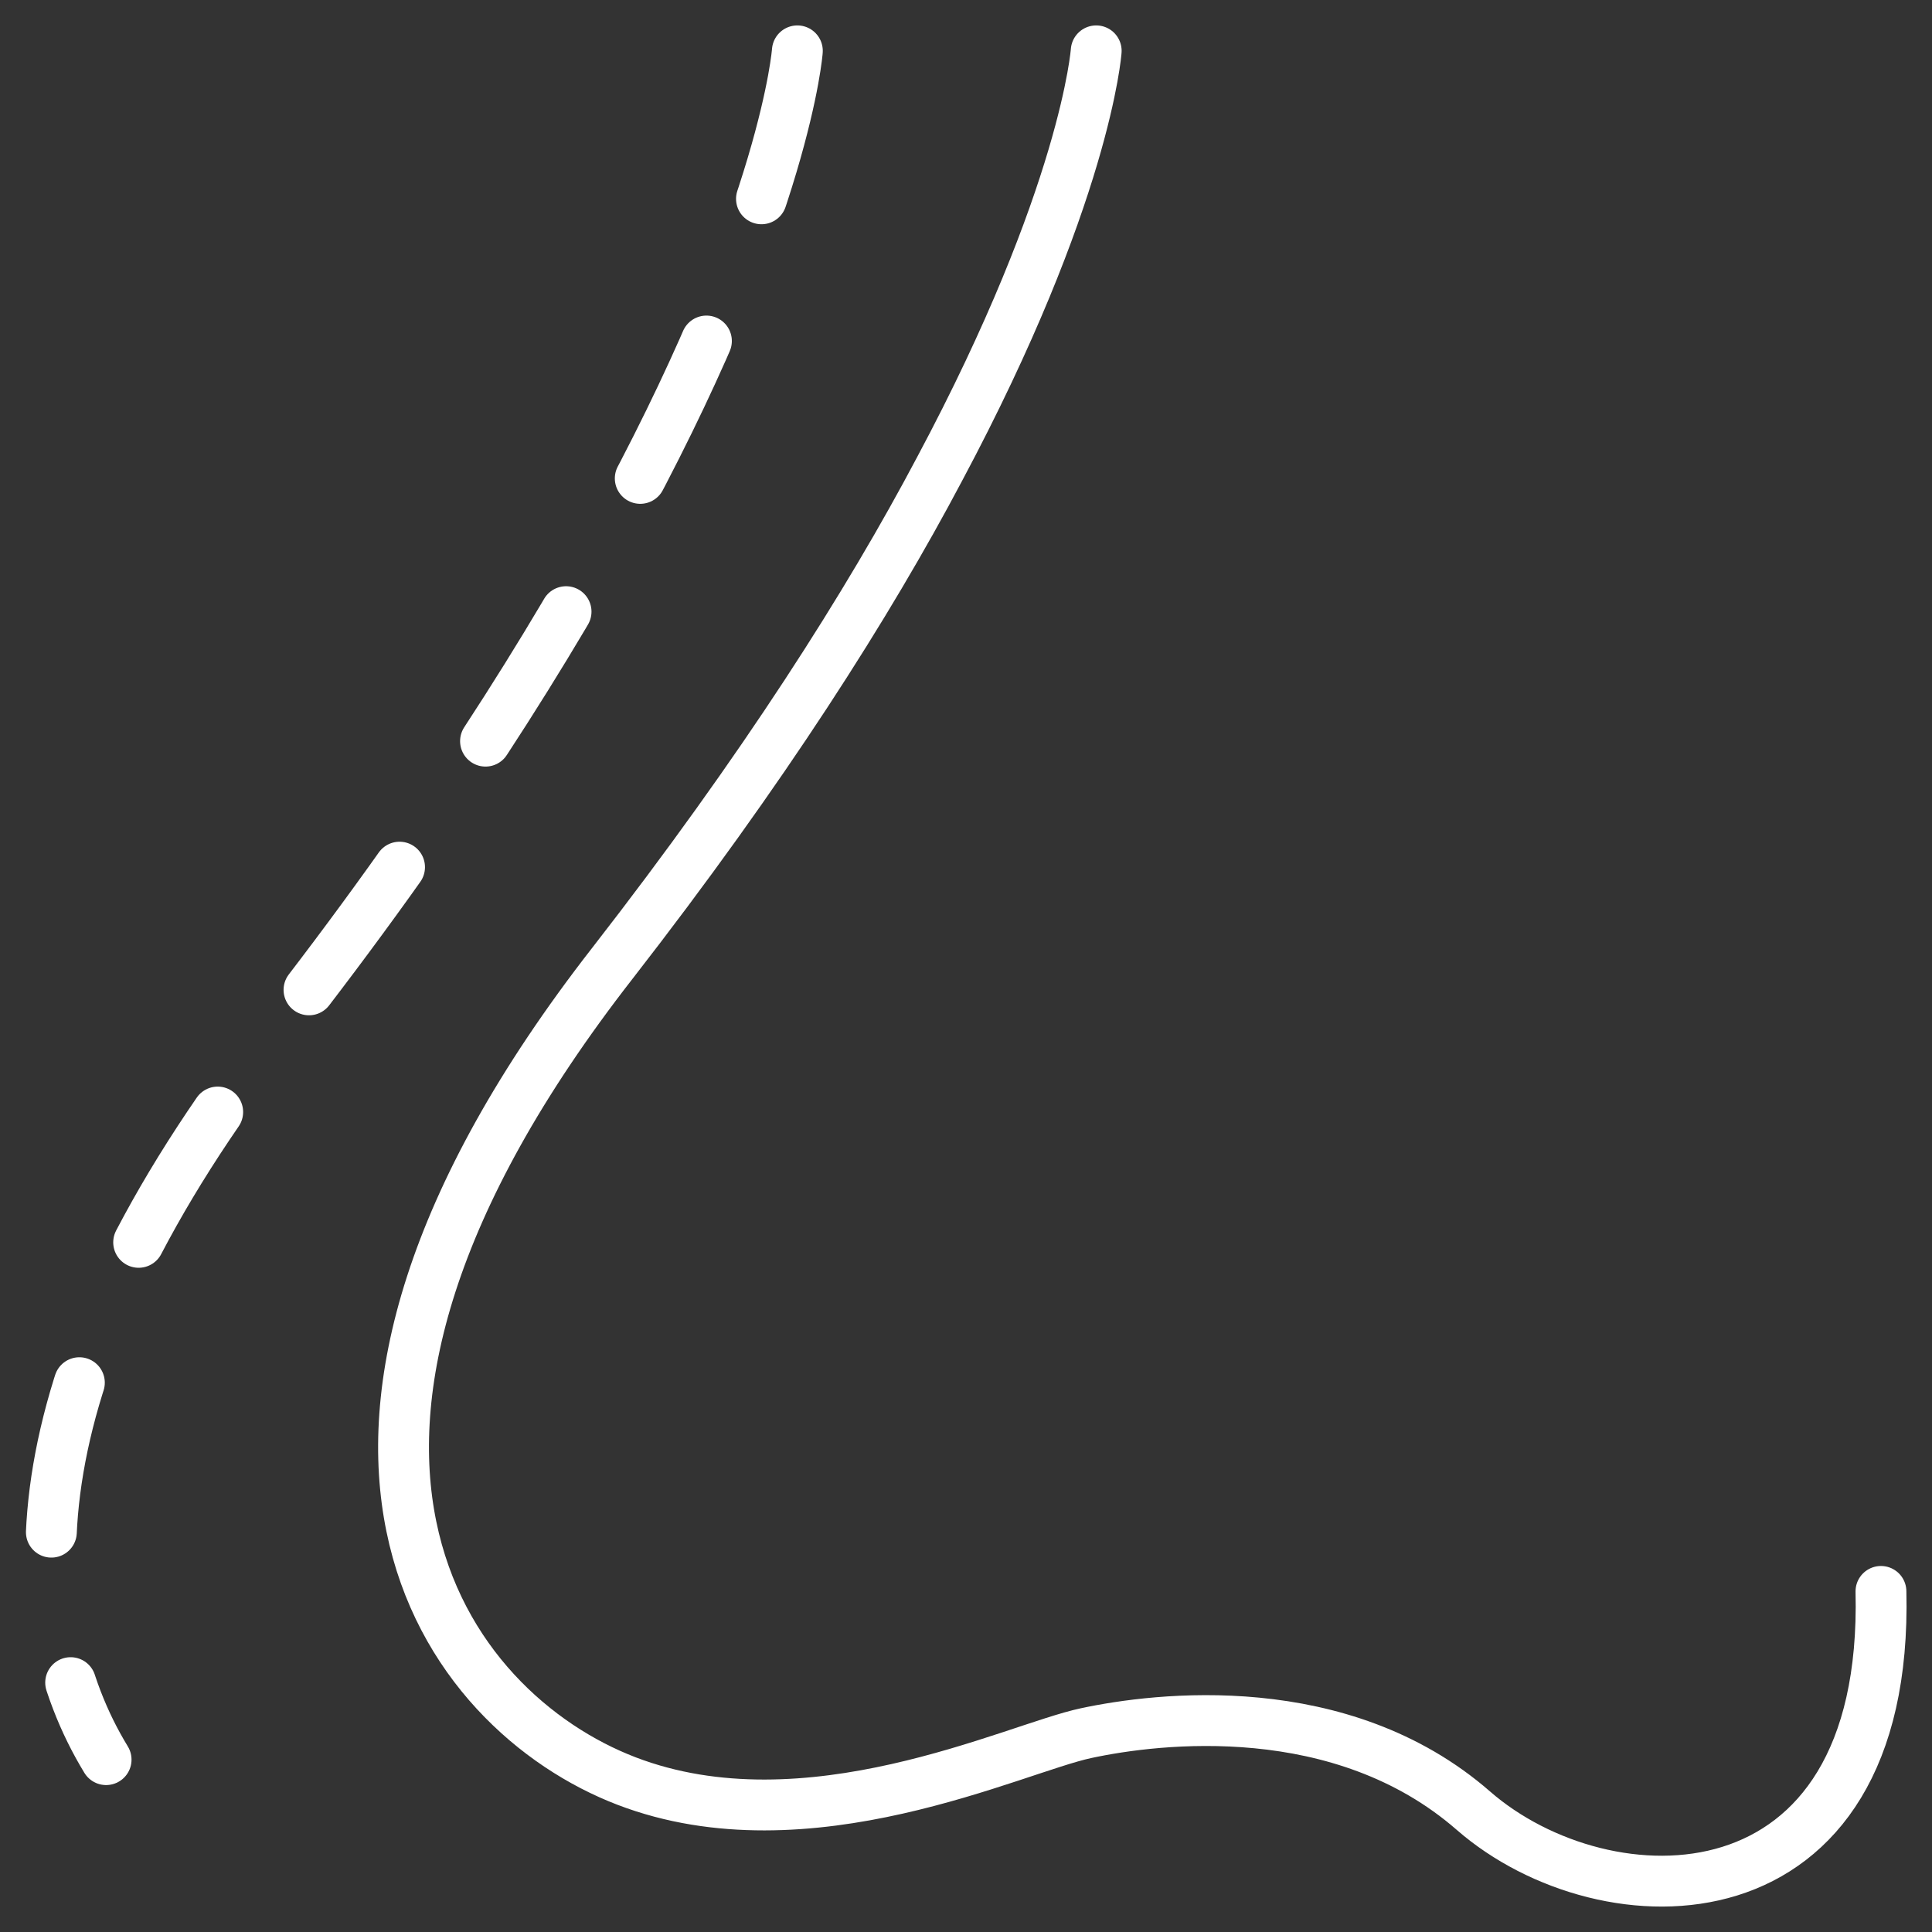 <svg width="38" height="38" viewBox="0 0 38 38" fill="none" xmlns="http://www.w3.org/2000/svg">
<rect x="0" y="0" width="38" height="38" fill="#333333" stroke="none"/>
<path d="M21.561 1C21.561 1 21.361 3.828 18.482 9.222C17.083 11.869 15.023 15.118 12.044 18.948C4.686 28.393 8.765 33.668 12.324 35.031C15.883 36.395 19.942 34.39 21.361 34.089C22.761 33.788 26.38 33.347 28.979 35.613C31.578 37.879 37.156 37.959 36.996 31.301" stroke="white" stroke-miterlimit="10" stroke-linecap="round" stroke-linejoin="round"/>
<path d="M15.683 1C15.683 1 15.463 4.048 12.364 9.844C10.845 12.691 8.645 16.201 5.426 20.312C0.228 26.99 0.328 31.722 2.087 34.61" stroke="white" stroke-miterlimit="10" stroke-linecap="round" stroke-linejoin="round" stroke-dasharray="3 3"/>
</svg>
